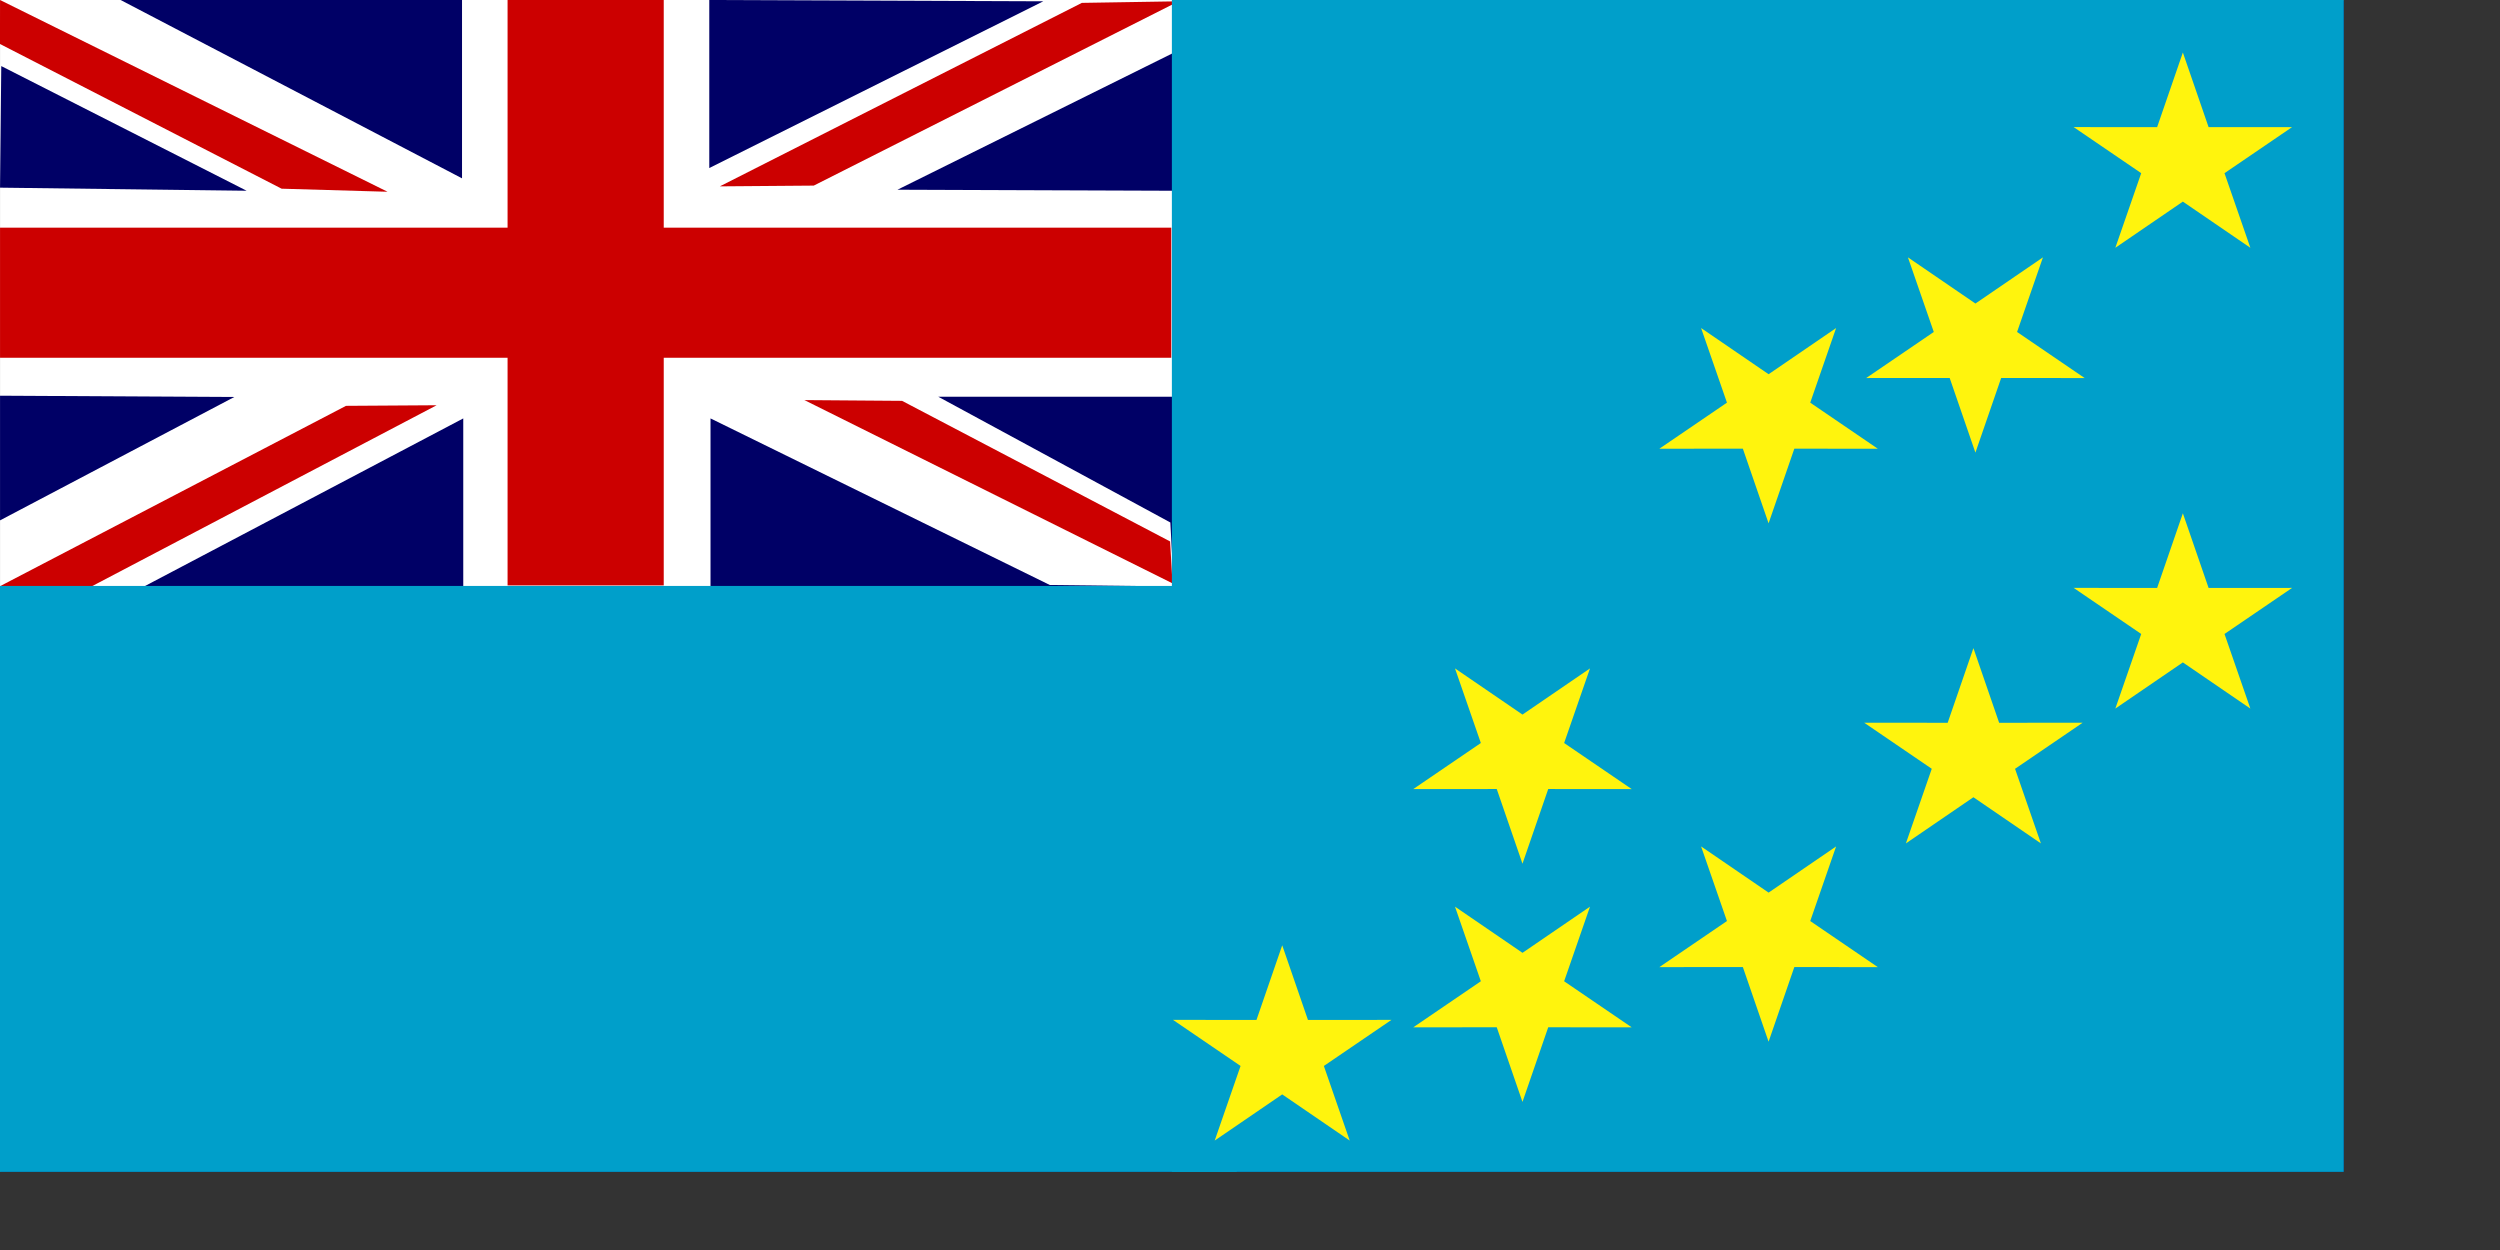 <?xml version="1.0" encoding="UTF-8" standalone="no"?>
<!DOCTYPE svg PUBLIC "-//W3C//DTD SVG 1.0//EN"
"http://www.w3.org/TR/2001/REC-SVG-20010904/DTD/svg10.dtd">
<!-- Created with Sodipodi ("http://www.sodipodi.com/") -->
<svg
   id="svg2498"
   sodipodi:version="0.33pre"
   xmlns="http://www.w3.org/2000/svg"
   xmlns:sodipodi="http://sodipodi.sourceforge.net/DTD/sodipodi-0.dtd"
   xmlns:xlink="http://www.w3.org/1999/xlink"
   width="280mm"
   height="140mm"
   sodipodi:docbase="/home/yemu/clipart/newnewnew"
   sodipodi:docname="/home/yemu/clipart/newnewnew/tuvalu.svg">
  <rect width="100%" height="100%" fill="#333333" stroke="none"/>
  <defs
     id="defs2500" />
  <sodipodi:namedview
     id="base"
     showgrid="true"
     snaptogrid="false" />
  <rect
     style="font-size:12;fill:#ffffff;fill-rule:evenodd;stroke-width:1pt;fill-opacity:1;"
     id="rect1310"
     width="499.547"
     height="248.1"
     x="0.013"
     y="-0" />
  <path
     style="fill:#cc0000;stroke:none;"
     d="M 0.013 0 L -0.008 18.621 L 119.202 79.874 L 164.056 81.174 L 0.013 0 z "
     id="path549"
     sodipodi:nodetypes="ccccc" />
  <path
     style="fill:#000066;stroke:none;"
     d="M 51.053 0 L 195.577 75.491 L 195.577 0 L 51.053 0 z "
     id="path551"
     sodipodi:nodetypes="cccc" />
  <path
     style="fill:#cc0000;stroke:none;"
     d="M 214.858 0 L 214.858 96.372 L 0.013 96.372 L 0.013 151.442 L 214.858 151.442 L 214.858 247.814 L 280.964 247.814 L 280.964 151.442 L 495.808 151.442 L 495.808 96.372 L 280.964 96.372 L 280.964 0 L 214.858 0 z "
     id="path552" />
  <path
     style="fill:#000066;stroke:none;"
     d="M 300.244 0 L 300.244 71.132 L 441.628 0.551 L 300.244 0 z "
     id="path554"
     sodipodi:nodetypes="cccc" />
  <path
     style="fill:#cc0000;stroke:none;"
     d="M 304.708 78.887 L 344.474 78.567 L 498.949 0.551 L 457.957 1.219 L 304.708 78.887 z "
     id="path555"
     sodipodi:nodetypes="ccccc" />
  <path
     style="fill:#000066;stroke:none;"
     d="M 0.013 167.504 L 0.013 220.279 L 99.172 168.055 L 0.013 167.504 z "
     id="path700"
     sodipodi:nodetypes="cccc" />
  <path
     style="fill:#cc0000;stroke:none;"
     d="M 381.851 169.683 L 340.515 169.362 L 496.331 246.942 L 495.306 229.193 L 381.851 169.683 z M 38.734 248.25 L 184.835 171.542 L 146.462 171.796 L 0.013 248.135 "
     id="path701"
     sodipodi:nodetypes="ccccccccc" />
  <path
     style="fill:#000066;stroke:none;"
     d="M 497.901 21.795 L 379.905 80.311 L 496.331 80.746 L 496.331 167.94 L 397.172 167.94 L 495.414 221.171 L 496.856 248.25 L 444.382 247.623 L 300.767 177.118 L 300.767 248.25 L 196.1 248.25 L 196.1 177.118 L 61.381 248.059 L 0.537 248.25 L 0.537 496.063 L 992.126 496.063 L 992.126 0.436 L 498.949 0 M 0.537 27.971 L 0.013 79.439 L 104.405 80.746 L 0.537 27.971 z "
     id="path556"
     sodipodi:nodetypes="cccccccccccccccccccccc" />
  <g
     id="g3304"
     style="fill:#009fca;fill-opacity:1;">
    <rect
       style="font-size:12;fill:#009fca;fill-rule:evenodd;stroke-width:1pt;fill-opacity:1;"
       id="rect3302"
       width="496.063"
       height="496.063"
       x="496.063"
       y="-0" />
    <rect
       style="font-size:12;fill:#009fca;fill-rule:evenodd;stroke-width:1pt;fill-opacity:1;"
       id="rect3303"
       width="523.492"
       height="248.032"
       x="0"
       y="248.031" />
  </g>
  <polygon
     points="591.041,433.161 533.774,391.476 476.501,433.151 498.449,365.806 441.115,324.214 511.946,324.278 533.785,256.897 555.613,324.281 626.445,324.23 569.104,365.812 591.041,433.161 "
     style="font-size:12;fill:#fff40d;fill-rule:evenodd;stroke-width:1pt;fill-opacity:1;"
     id="polygon136"
     transform="matrix(0.499,0,0,0.469,657.663,-98.26)" />
  <polygon
     points="591.041,433.161 533.774,391.476 476.501,433.151 498.449,365.806 441.115,324.214 511.946,324.278 533.785,256.897 555.613,324.281 626.445,324.23 569.104,365.812 591.041,433.161 "
     style="font-size:12;fill:#fff40d;fill-rule:evenodd;stroke-width:1pt;fill-opacity:1;"
     id="polygon3314"
     transform="matrix(0.499,0,0,0.469,569.001,153.873)" />
  <polygon
     points="591.041,433.161 533.774,391.476 476.501,433.151 498.449,365.806 441.115,324.214 511.946,324.278 533.785,256.897 555.613,324.281 626.445,324.23 569.104,365.812 591.041,433.161 "
     style="font-size:12;fill:#fff40d;fill-rule:evenodd;stroke-width:1pt;fill-opacity:1;"
     id="polygon3315"
     transform="matrix(0.499,0,0,0.469,657.663,96.797)" />
  <polygon
     points="591.041,433.161 533.774,391.476 476.501,433.151 498.449,365.806 441.115,324.214 511.946,324.278 533.785,256.897 555.613,324.281 626.445,324.23 569.104,365.812 591.041,433.161 "
     style="font-size:12;fill:#fff40d;fill-rule:evenodd;stroke-width:1pt;fill-opacity:1;"
     id="polygon3317"
     transform="matrix(0.499,0,0,0.469,276.415,279.663)" />
  <polygon
     points="591.041,433.161 533.774,391.476 476.501,433.151 498.449,365.806 441.115,324.214 511.946,324.278 533.785,256.897 555.613,324.281 626.445,324.23 569.104,365.812 591.041,433.161 "
     style="font-size:12;fill:#fff40d;fill-rule:evenodd;stroke-width:1pt;fill-opacity:1;"
     id="polygon3319"
     transform="matrix(-0.499,6.107859e-17,-5.748118e-17,-0.469,910.834,486.088)" />
  <polygon
     points="591.041,433.161 533.774,391.476 476.501,433.151 498.449,365.806 441.115,324.214 511.946,324.278 533.785,256.897 555.613,324.281 626.445,324.23 569.104,365.812 591.041,433.161 "
     style="font-size:12;fill:#fff40d;fill-rule:evenodd;stroke-width:1pt;fill-opacity:1;"
     id="polygon3320"
     transform="matrix(-0.499,6.107859e-17,-5.748118e-17,-0.469,1015.012,342.012)" />
  <polygon
     points="591.041,433.161 533.774,391.476 476.501,433.151 498.449,365.806 441.115,324.214 511.946,324.278 533.785,256.897 555.613,324.281 626.445,324.23 569.104,365.812 591.041,433.161 "
     style="font-size:12;fill:#fff40d;fill-rule:evenodd;stroke-width:1pt;fill-opacity:1;"
     id="polygon3321"
     transform="matrix(-0.499,6.107859e-17,-5.748118e-17,-0.469,1102.566,312.089)" />
  <polygon
     points="591.041,433.161 533.774,391.476 476.501,433.151 498.449,365.806 441.115,324.214 511.946,324.278 533.785,256.897 555.613,324.281 626.445,324.23 569.104,365.812 591.041,433.161 "
     style="font-size:12;fill:#fff40d;fill-rule:evenodd;stroke-width:1pt;fill-opacity:1;"
     id="polygon3322"
     transform="matrix(-0.499,6.107859e-17,-5.748118e-17,-0.469,1015.012,561.451)" />
  <polygon
     points="591.041,433.161 533.774,391.476 476.501,433.151 498.449,365.806 441.115,324.214 511.946,324.278 533.785,256.897 555.613,324.281 626.445,324.23 569.104,365.812 591.041,433.161 "
     style="font-size:12;fill:#fff40d;fill-rule:evenodd;stroke-width:1pt;fill-opacity:1;"
     id="polygon3323"
     transform="matrix(-0.499,6.107859e-17,-5.748118e-17,-0.469,910.834,586.941)" />
</svg>
